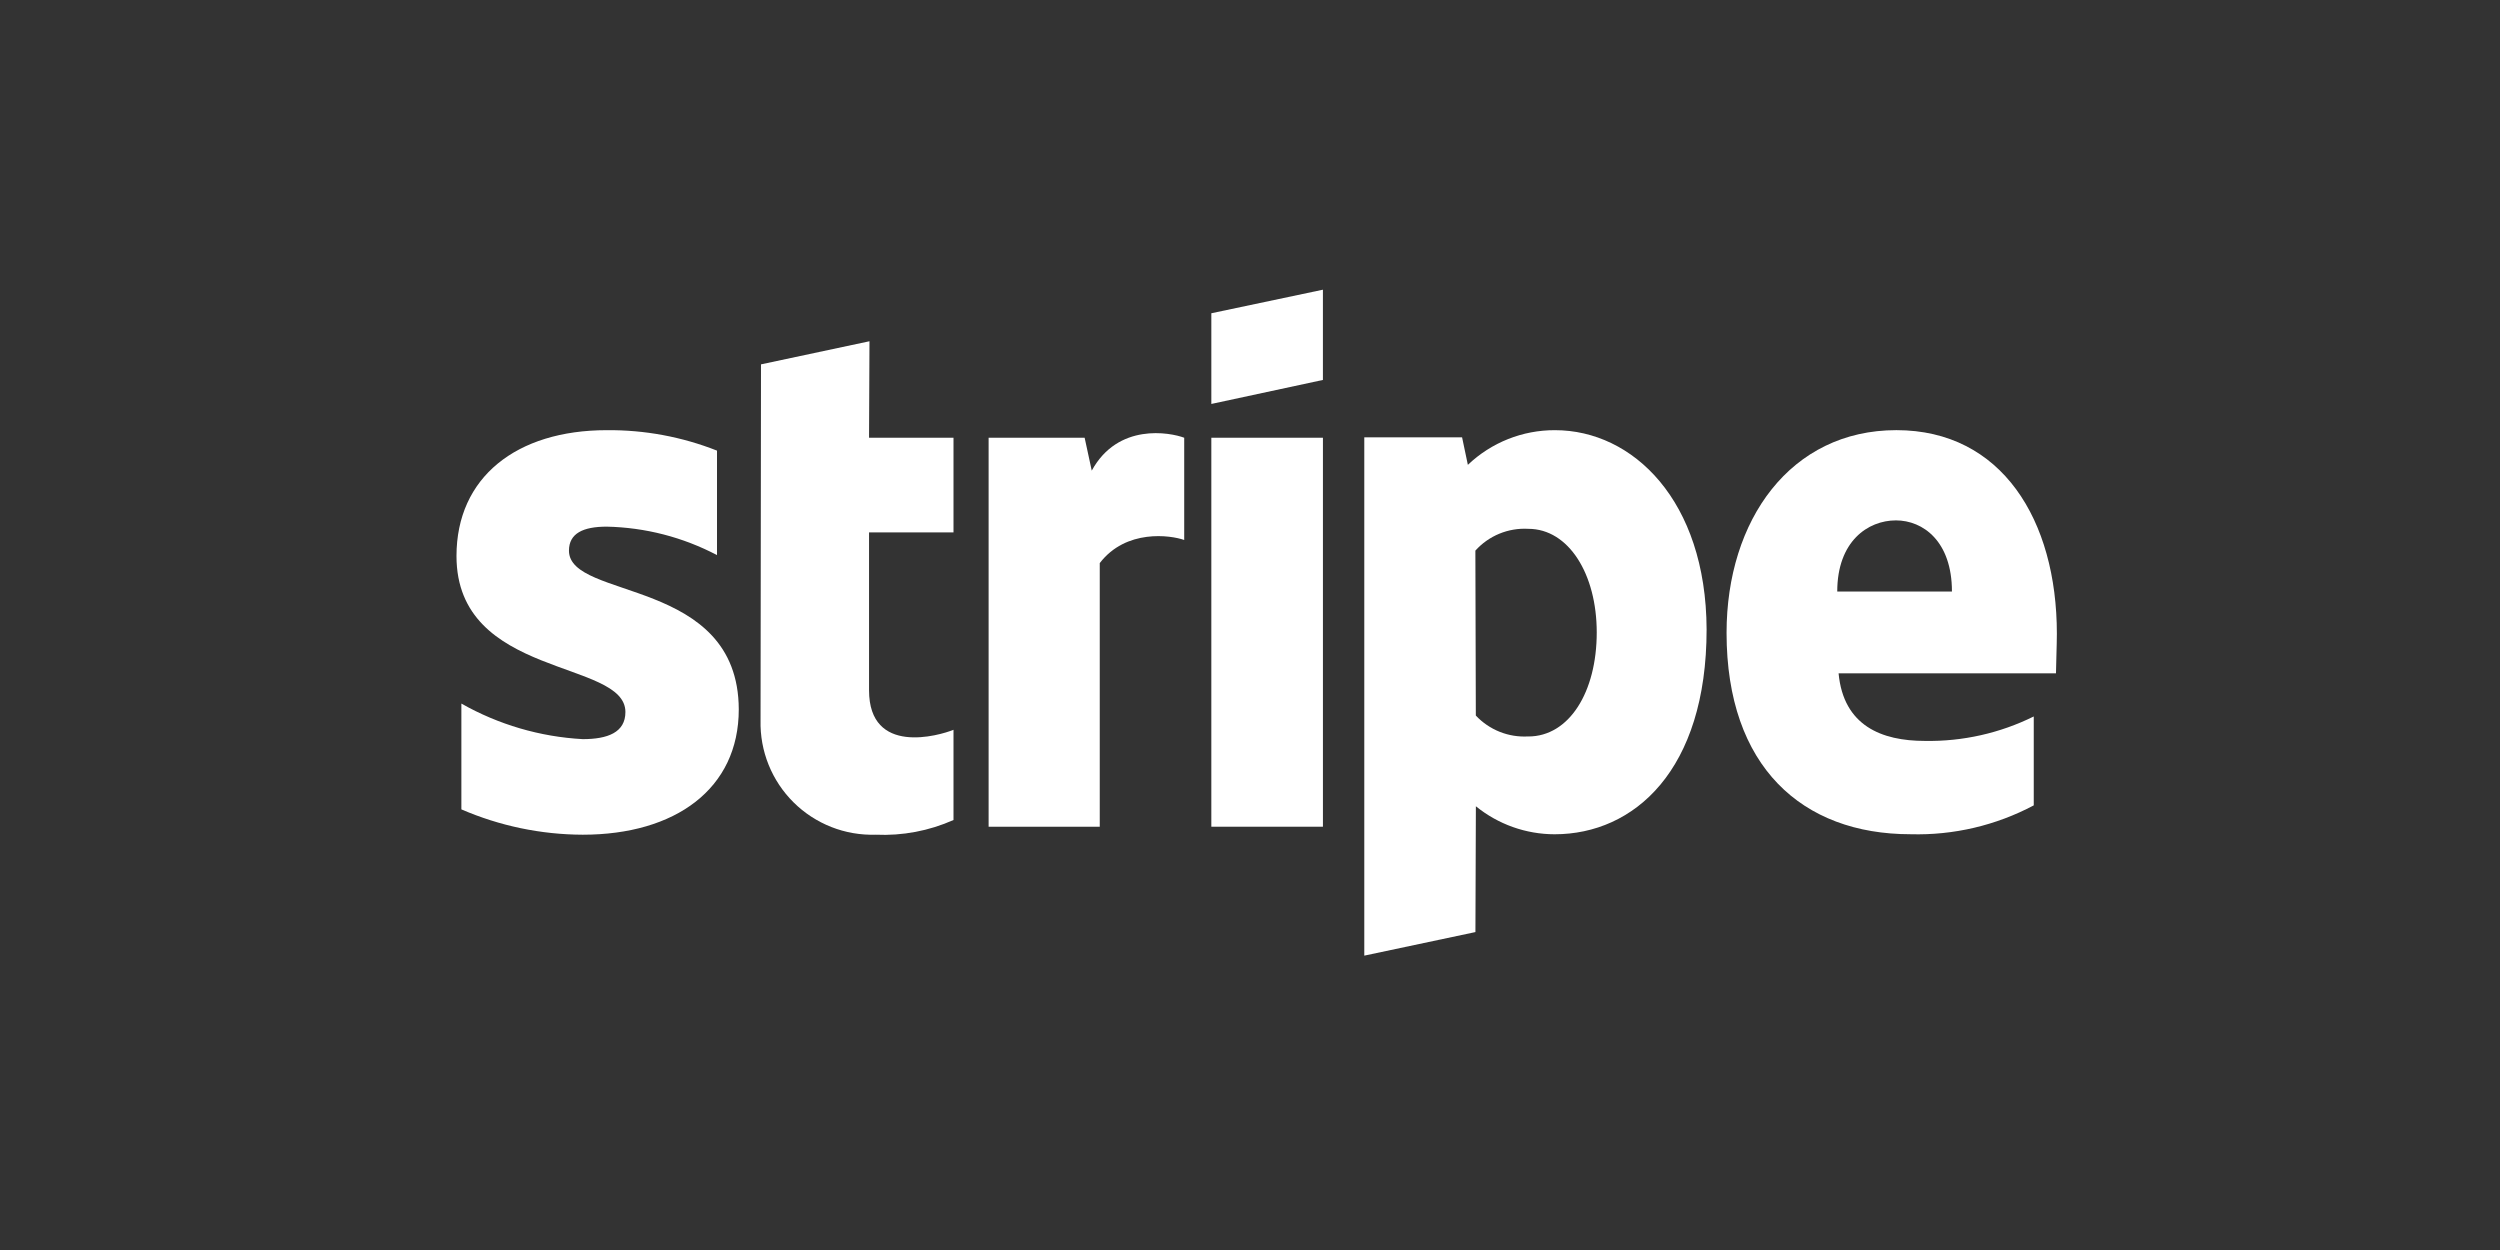 <svg width="200" height="100" viewBox="0 0 200 100" fill="none" xmlns="http://www.w3.org/2000/svg">
<rect x="0" y="0" width="200" height="100" fill="#333333" stroke="none"/>
<g clip-path="url(#clip0)">
<path d="M164.549 50.7C164.549 41.6 160.139 34.412 151.71 34.412C143.246 34.412 138.125 41.596 138.125 50.629C138.125 61.329 144.171 66.739 152.848 66.739C156.276 66.834 159.671 66.039 162.7 64.43V57.317C159.994 58.656 157.006 59.327 153.987 59.273C150.537 59.273 147.479 58.064 147.087 53.867H164.478C164.478 53.405 164.549 51.556 164.549 50.7ZM146.98 47.321C146.98 43.302 149.434 41.631 151.674 41.631C153.843 41.631 156.155 43.302 156.155 47.321H146.98Z" fill="white"/>
<path d="M124.4 34.414C121.805 34.404 119.307 35.398 117.429 37.188L116.967 34.988H109.143V76.451L118.034 74.566L118.07 64.501C119.85 65.947 122.072 66.738 124.365 66.742C130.731 66.742 136.528 61.621 136.528 50.347C136.489 40.033 130.621 34.414 124.4 34.414ZM122.266 58.914C121.486 58.961 120.706 58.836 119.98 58.547C119.254 58.258 118.6 57.813 118.066 57.243L118.03 44.049C118.56 43.46 119.215 42.998 119.948 42.696C120.68 42.395 121.471 42.261 122.262 42.306C125.498 42.306 127.739 45.934 127.739 50.592C127.741 55.361 125.536 58.918 122.264 58.918L122.266 58.914Z" fill="white"/>
<path d="M96.907 32.316L105.833 30.396V23.176L96.907 25.061V32.316Z" fill="white"/>
<path d="M105.834 35.019H96.907V66.137H105.834V35.019Z" fill="white"/>
<path d="M87.34 37.651L86.771 35.019H79.089V66.137H87.98V45.048C90.08 42.31 93.635 42.807 94.737 43.199V35.019C93.6 34.592 89.438 33.81 87.34 37.651Z" fill="white"/>
<path d="M69.558 27.3L60.88 29.149L60.844 57.636C60.816 58.85 61.035 60.057 61.489 61.184C61.943 62.31 62.621 63.332 63.483 64.187C64.345 65.043 65.373 65.713 66.503 66.159C67.632 66.604 68.841 66.814 70.055 66.776C72.193 66.874 74.325 66.472 76.28 65.6V58.384C75.142 58.846 69.523 60.484 69.523 55.219V42.594H76.28V35.019H69.523L69.558 27.3Z" fill="white"/>
<path d="M45.517 44.052C45.517 42.665 46.655 42.132 48.54 42.132C51.617 42.196 54.636 42.975 57.36 44.408V36.05C54.553 34.942 51.558 34.387 48.54 34.414C41.321 34.414 36.519 38.184 36.519 44.479C36.519 54.295 50.033 52.73 50.033 56.962C50.033 58.598 48.61 59.131 46.619 59.131C43.206 58.945 39.883 57.971 36.91 56.286V64.75C39.976 66.076 43.279 66.766 46.619 66.777C54.019 66.777 59.102 63.114 59.102 56.748C59.067 46.15 45.517 48.035 45.517 44.052Z" fill="white"/>
</g>
<defs>
<clipPath id="clip0">
<rect x="36.519" y="23.176" width="128.03" height="53.275" fill="white"/>
</clipPath>
</defs>
</svg>
